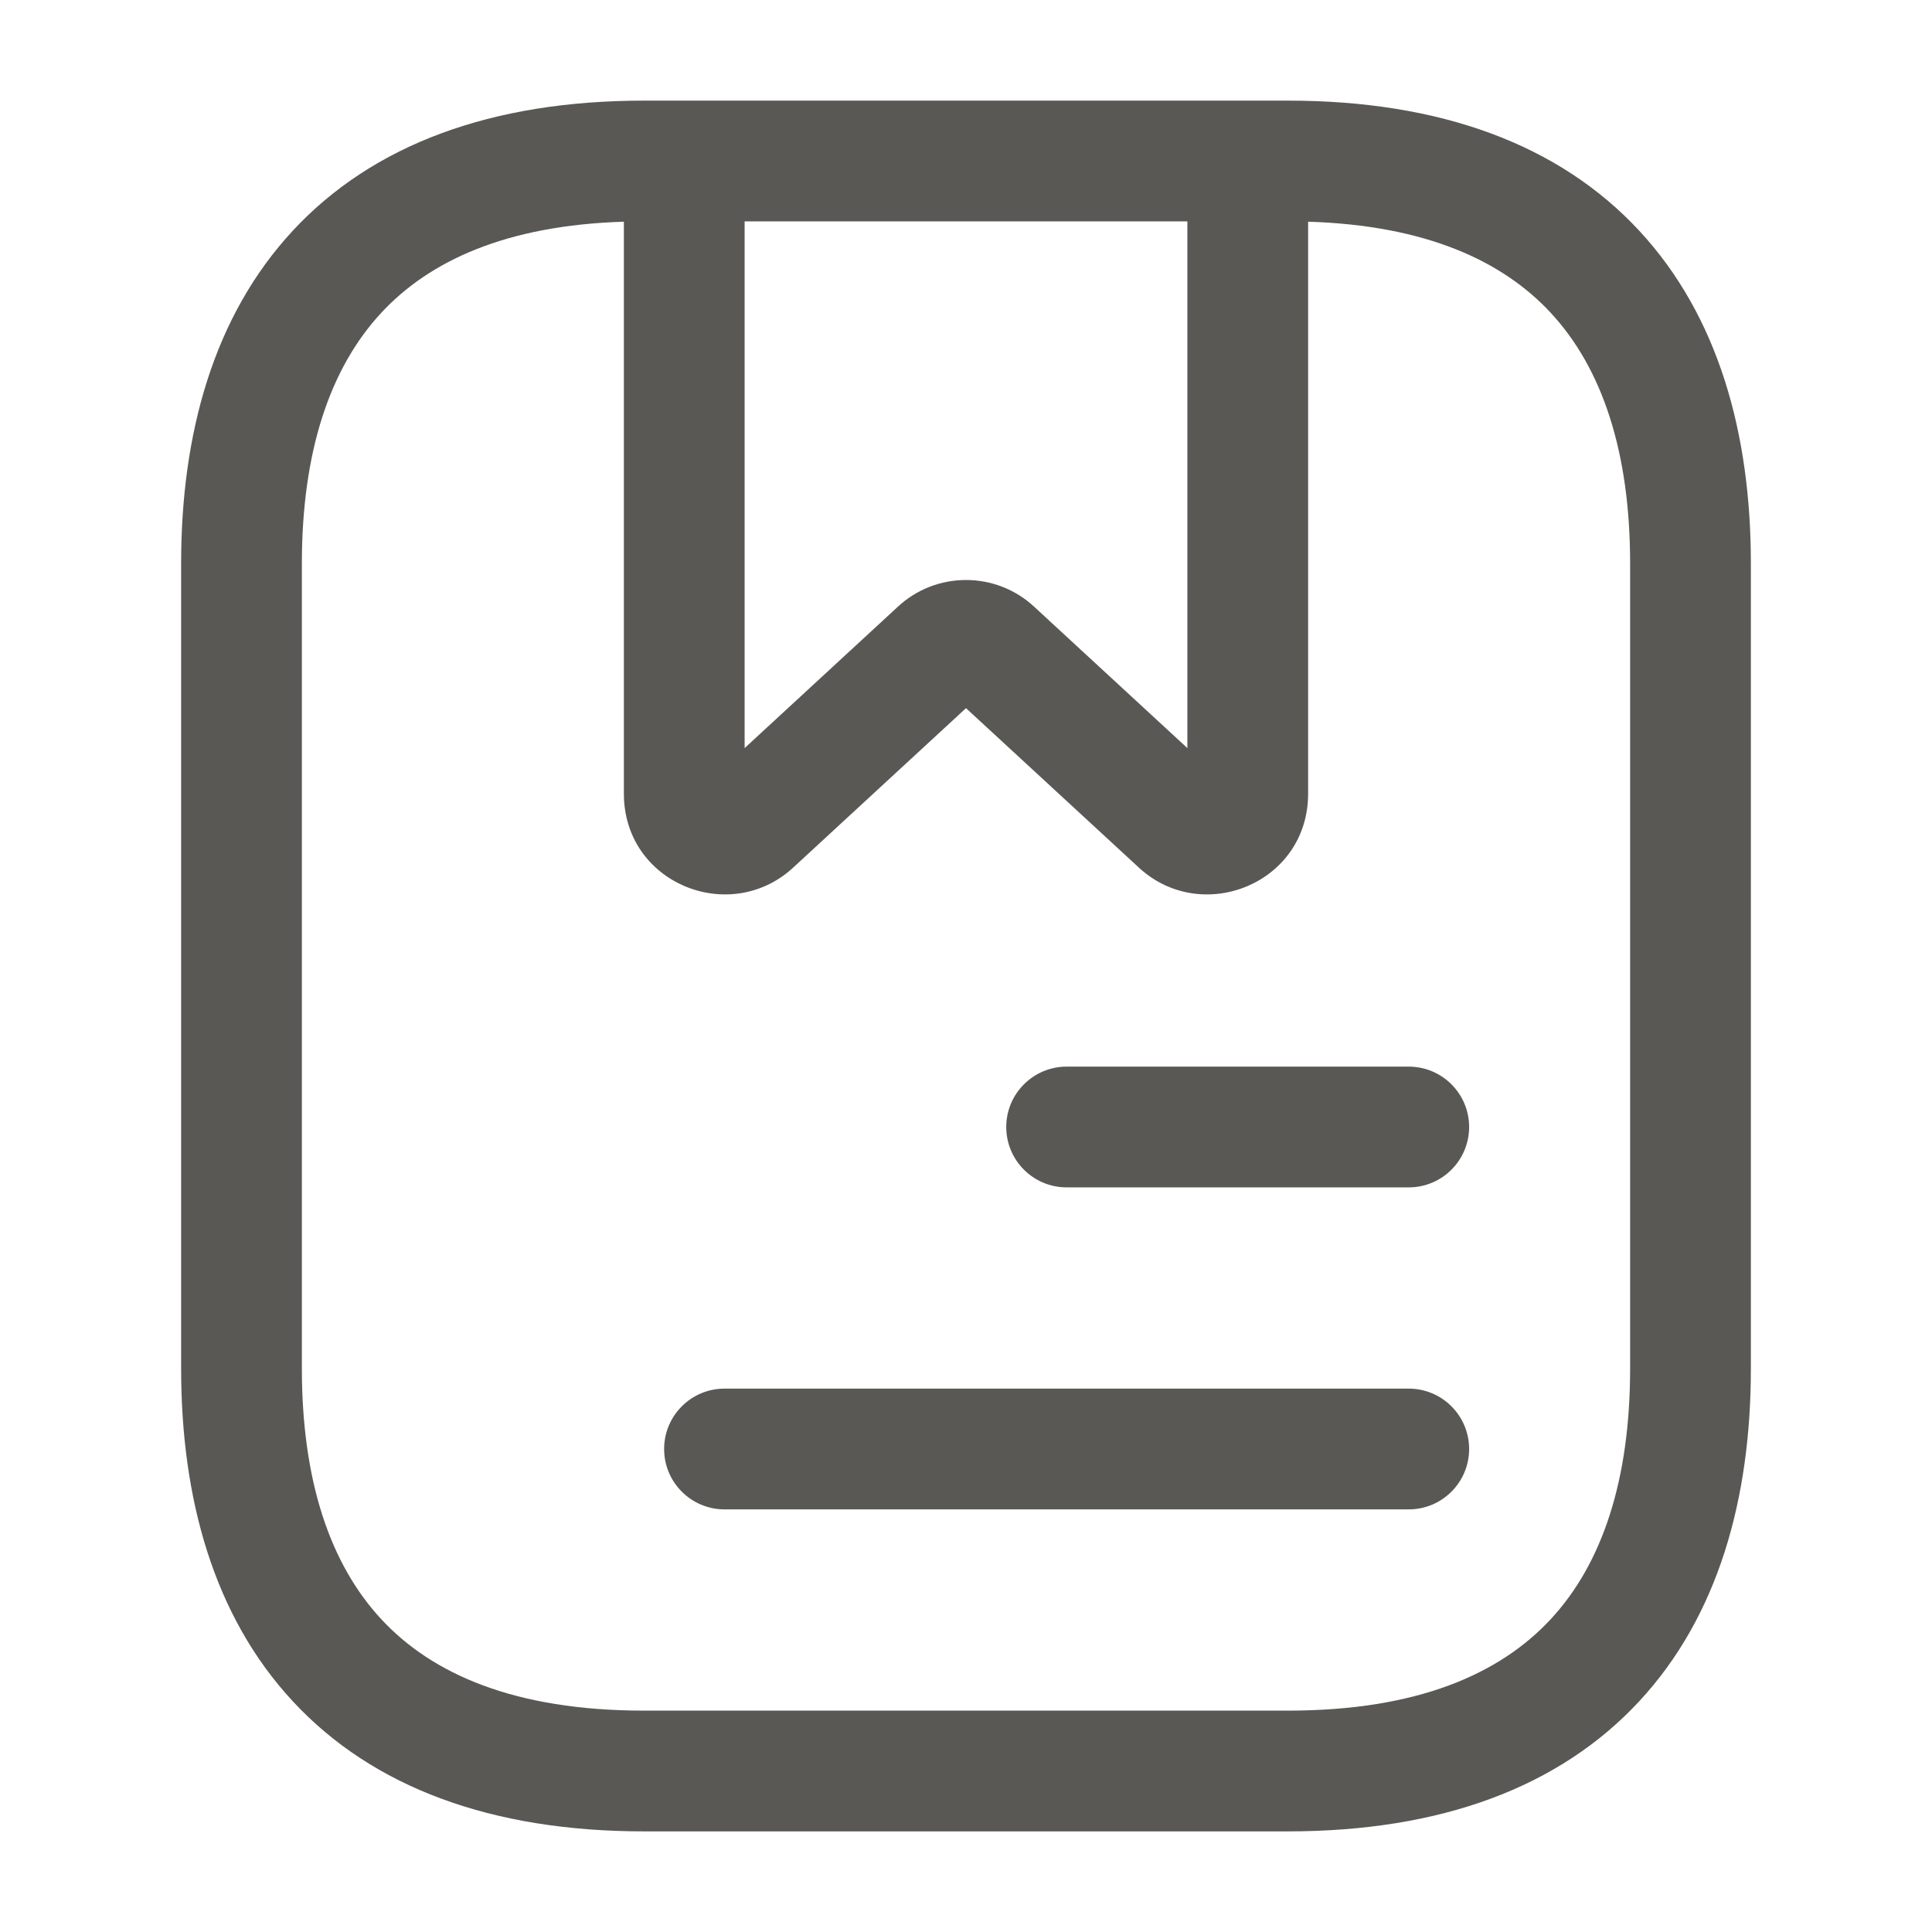<svg width="24" height="24" viewBox="0 0 24 24" fill="none" xmlns="http://www.w3.org/2000/svg">
<path fill-rule="evenodd" clip-rule="evenodd" d="M4.737 3.885C4.096 4.575 3.75 5.615 3.75 7V17C3.75 18.385 4.096 19.425 4.737 20.115C5.368 20.795 6.393 21.25 8 21.25H16C17.607 21.25 18.631 20.795 19.263 20.115C19.904 19.425 20.25 18.385 20.25 17V7C20.25 5.615 19.904 4.575 19.263 3.885C18.665 3.241 17.714 2.799 16.25 2.754V9.86C16.25 10.97 14.944 11.499 14.156 10.786L14.151 10.781L12 8.797L9.844 10.786C9.056 11.499 7.75 10.97 7.75 9.86V2.754C6.286 2.799 5.335 3.241 4.737 3.885ZM9.25 2.75V9.293L11.149 7.541C11.627 7.093 12.373 7.093 12.851 7.541L14.75 9.293V2.75H9.25ZM16 1.25C17.893 1.25 19.369 1.795 20.362 2.865C21.346 3.925 21.75 5.385 21.75 7V17C21.75 18.615 21.346 20.075 20.362 21.135C19.369 22.205 17.893 22.75 16 22.75H8C6.107 22.75 4.632 22.205 3.638 21.135C2.654 20.075 2.25 18.615 2.25 17V7C2.25 5.385 2.654 3.925 3.638 2.865C4.632 1.795 6.107 1.25 8 1.25H16ZM12.5 14C12.5 13.586 12.836 13.25 13.25 13.25H17.5C17.914 13.25 18.25 13.586 18.25 14C18.25 14.414 17.914 14.75 17.5 14.75H13.25C12.836 14.75 12.5 14.414 12.5 14ZM8.25 18C8.25 17.586 8.586 17.25 9 17.25H17.5C17.914 17.25 18.25 17.586 18.25 18C18.25 18.414 17.914 18.75 17.5 18.75H9C8.586 18.75 8.25 18.414 8.25 18Z" fill="#595854"/>
</svg>
